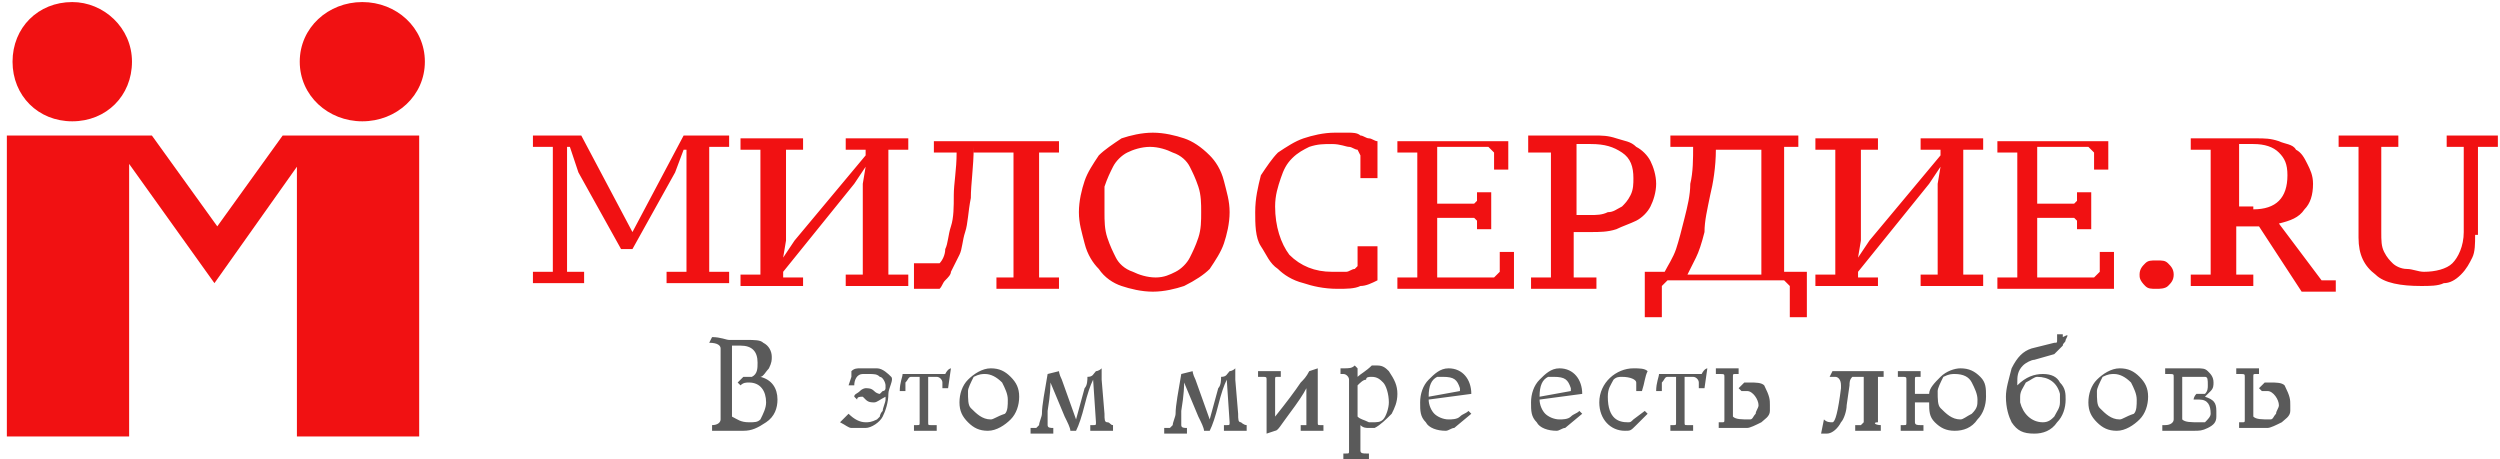 <svg width="245" height="45" viewBox="0 0 245 45" fill="none" xmlns="http://www.w3.org/2000/svg">
<path d="M52.227 14.393V13.28H56.964L61.98 22.741L66.996 13.28H71.455V14.393H69.504V26.636H71.455V27.749H65.324V26.636H67.275V17.176C67.275 17.176 67.275 16.897 67.275 16.619C67.275 16.341 67.275 16.063 67.275 15.784C67.275 15.506 67.275 14.95 67.275 14.671H66.996L66.16 16.897L61.98 24.41H60.865L56.685 16.897L55.849 14.393H55.571V15.784C55.571 16.063 55.571 16.341 55.571 16.619V17.176V26.636H57.243V27.749H52.227V26.636H54.177V14.393H52.227ZM78.701 28.027H72.57V26.914H74.521V14.671H72.57V13.558H78.701V14.671H77.029V23.575L76.75 25.245L77.865 23.575L84.832 15.228V14.671H82.881V13.558H89.012V14.671H87.061V26.914H89.012V28.027H82.881V26.914H84.553V18.01L84.832 16.341L83.717 18.01L76.75 26.636V27.192H78.701V28.027ZM95.421 14.393C95.421 16.341 95.142 18.01 95.142 19.402C94.864 20.793 94.864 21.906 94.585 22.741C94.306 23.575 94.306 24.41 94.028 24.966C93.749 25.523 93.471 26.079 93.192 26.636C93.192 26.914 92.913 27.192 92.634 27.471C92.356 27.749 92.356 28.027 92.077 28.305H89.569V25.801H92.077C92.356 25.523 92.634 24.966 92.634 24.41C92.913 23.854 92.913 23.019 93.192 22.184C93.471 21.349 93.471 20.236 93.471 19.123C93.471 18.01 93.749 16.619 93.749 14.95H91.52V13.837H103.781V14.95H101.831V27.192H103.781V28.305H97.651V27.192H99.323V14.95H95.421V14.393ZM105.732 20.793C105.732 19.68 106.011 18.567 106.29 17.732C106.568 16.897 107.126 16.063 107.683 15.228C108.24 14.671 109.076 14.115 109.912 13.558C110.748 13.28 111.863 13.002 112.978 13.002C114.092 13.002 115.207 13.28 116.043 13.558C116.879 13.837 117.715 14.393 118.551 15.228C119.109 15.784 119.666 16.619 119.945 17.732C120.223 18.845 120.502 19.68 120.502 20.793C120.502 21.906 120.223 23.019 119.945 23.854C119.666 24.688 119.109 25.523 118.551 26.358C117.994 26.914 117.158 27.471 116.043 28.027C115.207 28.305 114.092 28.584 112.978 28.584C111.863 28.584 110.748 28.305 109.912 28.027C109.076 27.749 108.24 27.192 107.683 26.358C107.126 25.801 106.568 24.966 106.29 23.854C106.011 22.741 105.732 21.906 105.732 20.793ZM108.24 20.793C108.24 21.628 108.24 22.462 108.519 23.297C108.798 24.132 109.076 24.688 109.355 25.245C109.634 25.801 110.191 26.358 111.027 26.636C111.584 26.914 112.42 27.192 113.256 27.192C114.092 27.192 114.65 26.914 115.207 26.636C115.764 26.358 116.322 25.801 116.601 25.245C116.879 24.688 117.158 24.132 117.437 23.297C117.715 22.462 117.715 21.628 117.715 20.793C117.715 19.958 117.715 19.123 117.437 18.289C117.158 17.454 116.879 16.897 116.601 16.341C116.322 15.784 115.764 15.228 114.928 14.95C114.371 14.671 113.535 14.393 112.699 14.393C111.863 14.393 111.027 14.671 110.47 14.95C109.912 15.228 109.355 15.784 109.076 16.341C108.798 16.897 108.519 17.454 108.24 18.289C108.24 19.123 108.24 19.958 108.24 20.793ZM133.6 24.132H134.993V27.471C134.436 27.749 133.878 28.027 133.321 28.027C132.764 28.305 131.928 28.305 131.092 28.305C129.698 28.305 128.584 28.027 127.748 27.749C126.633 27.471 125.797 26.914 125.239 26.358C124.403 25.801 124.125 24.966 123.567 24.132C123.01 23.297 123.01 21.906 123.01 20.793C123.01 19.402 123.289 18.289 123.567 17.176C124.125 16.341 124.682 15.506 125.239 14.95C126.075 14.393 126.911 13.837 127.748 13.558C128.584 13.28 129.698 13.002 130.813 13.002C131.37 13.002 131.649 13.002 132.206 13.002C132.485 13.002 133.042 13.002 133.321 13.28C133.6 13.28 133.878 13.558 134.157 13.558C134.436 13.558 134.714 13.837 134.993 13.837V17.454H133.321V15.228L133.042 14.671C132.764 14.671 132.485 14.393 132.206 14.393C131.928 14.393 131.37 14.115 130.534 14.115C129.698 14.115 129.141 14.115 128.305 14.393C127.748 14.671 127.19 14.95 126.633 15.506C126.075 16.063 125.797 16.619 125.518 17.454C125.239 18.289 124.961 19.123 124.961 20.236C124.961 22.184 125.518 23.854 126.354 24.966C127.469 26.079 128.862 26.636 130.534 26.636C131.092 26.636 131.37 26.636 131.928 26.636C132.206 26.636 132.485 26.358 132.764 26.358L133.042 26.079V24.132H133.6ZM147.812 13.28V16.619H146.419V14.95L145.861 14.393H140.845V19.958H144.468L144.747 19.68V18.845H146.14V22.462H144.747V21.628L144.468 21.349H140.845V27.192H146.419L146.976 26.636V24.688H148.369V28.305H136.944V27.192H138.895V14.95H136.944V13.837H147.812V13.28ZM149.763 14.393V13.28H151.992C152.55 13.28 153.386 13.28 153.943 13.28C154.779 13.28 155.336 13.28 156.172 13.28C157.008 13.28 157.566 13.28 158.402 13.558C159.238 13.837 159.795 13.837 160.352 14.393C160.91 14.671 161.467 15.228 161.746 15.784C162.025 16.341 162.303 17.176 162.303 18.01C162.303 18.845 162.025 19.68 161.746 20.236C161.467 20.793 160.91 21.349 160.352 21.628C159.795 21.906 158.959 22.184 158.402 22.462C157.566 22.741 156.73 22.741 155.894 22.741H155.615C155.336 22.741 154.779 22.741 154.5 22.741H154.222V27.192H156.451V28.305H150.042V27.192H151.992V14.95H149.763V14.393ZM154.222 21.071H154.5C154.5 21.071 154.779 21.071 155.058 21.071C155.336 21.071 155.336 21.071 155.615 21.071H155.894C156.451 21.071 157.008 21.071 157.566 20.793C158.123 20.793 158.402 20.515 158.959 20.236C159.238 19.958 159.516 19.68 159.795 19.123C160.074 18.567 160.074 18.01 160.074 17.454C160.074 16.341 159.795 15.506 158.959 14.95C158.123 14.393 157.287 14.115 155.894 14.115C155.615 14.115 155.336 14.115 155.058 14.115C154.779 14.115 154.5 14.115 154.5 14.115V21.071H154.222ZM176.794 14.393H174.844V26.636H177.073V31.088H175.401V28.027L174.844 27.471H163.418L162.861 28.027V31.088H161.189V26.636H163.139C163.418 26.079 163.975 25.245 164.254 24.41C164.533 23.575 164.811 22.462 165.09 21.349C165.369 20.236 165.647 19.123 165.647 18.01C165.926 16.897 165.926 15.506 165.926 14.393H163.697V13.28H176.237V14.393H176.794ZM172.614 26.914V14.671H168.155C168.155 16.341 167.877 18.01 167.598 19.123C167.319 20.515 167.041 21.628 167.041 22.741C166.762 23.854 166.483 24.688 166.205 25.245C165.926 25.801 165.647 26.358 165.369 26.914H172.614ZM184.04 28.027H177.909V26.914H179.86V14.671H177.909V13.558H184.04V14.671H182.368V23.575L182.089 25.245L183.204 23.575L190.171 15.228V14.671H188.22V13.558H194.351V14.671H192.4V26.914H194.351V28.027H188.22V26.914H189.892V18.01L190.171 16.341L189.056 18.01L182.089 26.636V27.192H184.04V28.027ZM206.613 13.28V16.619H205.219V14.95L204.662 14.393H199.646V19.958H203.268L203.547 19.68V18.845H204.941V22.462H203.547V21.628L203.268 21.349H199.646V27.192H205.219L205.777 26.636V24.688H207.17V28.305H195.744V27.192H197.695V14.95H195.744V13.837H206.613V13.28ZM209.678 26.914C209.678 26.358 209.957 26.079 210.235 25.801C210.514 25.523 210.793 25.523 211.35 25.523C211.907 25.523 212.186 25.523 212.465 25.801C212.743 26.079 213.022 26.358 213.022 26.914C213.022 27.471 212.743 27.749 212.465 28.027C212.186 28.305 211.629 28.305 211.35 28.305C210.793 28.305 210.514 28.305 210.235 28.027C209.678 27.471 209.678 27.192 209.678 26.914ZM219.153 26.914H220.825V28.027H214.694V26.914H216.645V14.671H214.694V13.558H216.924C217.481 13.558 218.317 13.558 218.874 13.558C219.71 13.558 220.268 13.558 221.104 13.558C221.94 13.558 222.497 13.558 223.333 13.837C223.89 14.115 224.726 14.115 225.005 14.671C225.562 14.95 225.841 15.506 226.12 16.063C226.398 16.619 226.677 17.176 226.677 18.01C226.677 19.123 226.398 19.958 225.841 20.515C225.284 21.349 224.448 21.628 223.333 21.906L227.513 27.471H228.907V28.584H225.562L221.382 22.184H219.153V26.914ZM220.825 20.515C221.94 20.515 222.776 20.236 223.333 19.68C223.89 19.123 224.169 18.289 224.169 17.176C224.169 16.063 223.89 15.506 223.333 14.95C222.776 14.393 221.94 14.115 220.825 14.115C220.546 14.115 220.268 14.115 219.989 14.115C219.71 14.115 219.432 14.115 219.432 14.115V20.236H220.825V20.515ZM242.562 23.019C242.562 23.854 242.562 24.688 242.283 25.245C242.004 25.801 241.726 26.358 241.168 26.914C240.611 27.471 240.054 27.749 239.496 27.749C238.939 28.027 238.103 28.027 237.267 28.027C235.316 28.027 233.644 27.749 232.808 26.914C231.693 26.079 231.136 24.966 231.136 23.297V14.393H229.185V13.28H235.037V14.393H233.365V22.741C233.365 23.575 233.365 24.132 233.644 24.688C233.923 25.245 234.201 25.523 234.48 25.801C234.759 26.079 235.316 26.358 235.873 26.358C236.431 26.358 236.988 26.636 237.545 26.636C238.66 26.636 239.775 26.358 240.332 25.801C240.89 25.245 241.447 24.132 241.447 22.741V14.393H239.775V13.28H244.791V14.393H242.84V23.019H242.562Z" fill="#F11112"/>
<path d="M76.193 39.157C76.193 39.991 75.914 40.826 75.078 41.383C74.242 41.939 73.684 42.217 72.849 42.217C72.57 42.217 72.57 42.217 72.291 42.217C72.013 42.217 71.734 42.217 71.734 42.217C70.898 42.217 70.34 42.217 69.783 42.217V41.661C70.34 41.661 70.619 41.383 70.619 41.104V34.148C70.619 33.87 70.34 33.592 69.504 33.592L69.783 33.035C70.619 33.035 71.176 33.313 71.455 33.313C71.734 33.313 72.013 33.313 72.291 33.313C72.849 33.313 73.127 33.313 73.127 33.313C73.963 33.313 74.52 33.313 74.799 33.592C75.357 33.87 75.635 34.426 75.635 34.983C75.635 35.261 75.635 35.539 75.356 36.096C75.078 36.374 74.799 36.931 74.52 36.931C75.635 37.209 76.193 38.044 76.193 39.157ZM75.078 39.435C75.078 38.322 74.52 37.487 73.406 37.487C73.127 37.487 72.849 37.487 72.57 37.765L72.291 37.487C72.291 37.487 72.57 37.209 72.849 36.931C73.127 36.931 73.127 36.931 73.127 36.931C73.127 36.931 73.406 36.931 73.684 36.931C74.242 36.652 74.242 36.096 74.242 35.539C74.242 34.426 73.684 33.87 72.57 33.87C72.291 33.87 72.012 33.87 71.734 33.87V40.826C72.291 41.104 72.57 41.383 73.406 41.383C73.963 41.383 74.242 41.383 74.52 41.104C74.799 40.548 75.078 39.991 75.078 39.435ZM87.061 38.6C87.061 39.435 86.782 40.27 86.504 40.826C86.225 41.383 85.389 41.939 84.832 41.939C84.553 41.939 84.553 41.939 84.274 41.939C83.996 41.939 83.717 41.939 83.438 41.939C83.159 41.939 82.881 41.661 82.323 41.383L83.159 40.548C83.717 41.104 84.274 41.383 84.832 41.383C85.11 41.383 85.389 41.383 85.946 41.104C86.225 40.826 86.225 40.826 86.225 40.826C86.225 40.826 86.225 40.548 86.504 40.27C86.504 39.991 86.782 39.435 86.782 39.157V38.878C86.225 39.157 85.946 39.435 85.668 39.435C85.389 39.435 85.11 39.435 84.832 39.157C84.553 38.878 84.553 38.878 84.553 38.878C84.274 38.878 83.996 38.878 83.996 39.157L83.717 38.878C83.717 38.6 83.996 38.6 84.274 38.322C84.553 38.044 84.832 38.044 84.832 38.044C85.11 38.044 85.389 38.044 85.668 38.322C85.946 38.6 86.225 38.6 86.225 38.6C86.225 38.6 86.225 38.6 86.504 38.322C86.782 38.322 86.782 38.044 86.782 38.044V37.765C86.782 37.487 86.504 36.931 86.225 36.931C85.946 36.652 85.668 36.652 85.11 36.652C84.832 36.652 84.553 36.652 84.553 36.652C83.996 36.652 83.717 37.209 83.717 37.765H83.159L83.438 36.931V36.374C83.717 36.096 83.996 36.096 84.274 36.096C84.553 36.096 84.832 36.096 85.11 36.096C85.389 36.096 85.668 36.096 85.946 36.096C86.504 36.096 87.061 36.652 87.34 36.931C87.618 37.209 87.061 38.044 87.061 38.6ZM93.192 36.096L92.913 38.044H92.356C92.356 37.765 92.356 37.765 92.356 37.487C92.356 37.209 92.077 36.931 91.798 36.931C91.798 36.931 91.52 36.931 91.241 36.931H90.962V41.383C90.962 41.661 90.962 41.661 91.241 41.661C91.241 41.661 91.52 41.661 91.798 41.661V42.217C91.52 42.217 91.52 42.217 91.241 42.217C90.962 42.217 90.684 42.217 90.684 42.217C90.684 42.217 90.405 42.217 90.126 42.217C89.848 42.217 89.569 42.217 89.569 42.217V41.661H89.848C90.126 41.661 90.126 41.661 90.126 41.383V36.931H89.848C89.569 36.931 89.29 36.931 89.29 36.931C89.012 36.931 89.012 37.209 88.733 37.487C88.733 37.487 88.733 37.765 88.733 38.322H88.176C88.176 37.487 88.454 36.931 88.454 36.652C88.733 36.652 89.29 36.652 89.848 36.652C90.405 36.652 90.962 36.652 91.241 36.652C91.52 36.652 92.077 36.652 92.634 36.652C92.913 36.096 93.192 36.096 93.192 36.096ZM99.88 38.878C99.88 39.713 99.601 40.548 99.044 41.104C98.487 41.661 97.651 42.217 96.814 42.217C95.978 42.217 95.421 41.939 94.864 41.383C94.306 40.826 94.028 40.27 94.028 39.435C94.028 38.6 94.306 37.765 94.864 37.209C95.421 36.652 96.257 36.096 97.093 36.096C97.929 36.096 98.487 36.374 99.044 36.931C99.601 37.487 99.88 38.044 99.88 38.878ZM98.765 39.157C98.765 38.6 98.487 38.044 98.208 37.487C97.651 36.931 97.093 36.652 96.536 36.652C96.257 36.652 95.978 36.652 95.421 36.931C95.142 37.487 94.864 38.044 94.864 38.322C94.864 39.157 94.864 39.713 95.142 39.991C95.7 40.548 96.257 41.104 97.093 41.104C97.372 41.104 97.651 40.826 98.487 40.548C98.765 40.27 98.765 39.713 98.765 39.157ZM109.076 41.661V42.217C108.519 42.217 108.24 42.217 107.962 42.217C107.683 42.217 107.126 42.217 106.847 42.217V41.661H107.126C107.404 41.661 107.404 41.661 107.404 41.383L107.126 37.209C106.847 37.765 106.568 38.6 106.29 39.713C106.011 40.826 105.732 41.661 105.453 42.217H104.896C104.896 41.939 104.617 41.383 104.339 40.826L102.945 37.487C102.945 37.765 102.945 38.6 102.667 40.27C102.667 40.548 102.667 40.826 102.667 41.661C102.667 41.939 102.945 41.939 103.224 41.939V42.495C102.667 42.495 102.388 42.495 102.109 42.495C102.109 42.495 101.552 42.495 100.995 42.495V41.939C101.273 41.939 101.273 41.939 101.552 41.939L101.831 41.661C101.831 41.383 102.109 40.826 102.109 40.548C102.109 39.713 102.388 38.322 102.667 36.652L103.781 36.374C103.781 36.374 103.781 36.652 104.06 37.209L105.453 41.104L106.29 38.044C106.568 37.765 106.568 37.209 106.568 36.931C107.126 36.931 107.126 36.652 107.404 36.374C107.404 36.374 107.683 36.374 107.962 36.096C107.962 36.374 107.962 36.374 107.962 36.652C107.962 36.931 107.962 36.931 107.962 37.209L108.24 40.548C108.24 41.104 108.24 41.383 108.519 41.383C108.798 41.383 108.798 41.661 109.076 41.661ZM122.174 41.661V42.217C121.617 42.217 121.338 42.217 121.059 42.217C120.781 42.217 120.223 42.217 119.945 42.217V41.661H120.223C120.502 41.661 120.502 41.661 120.502 41.383L120.223 37.209C119.945 37.765 119.666 38.6 119.387 39.713C119.109 40.826 118.83 41.661 118.551 42.217H117.994C117.994 41.939 117.715 41.383 117.437 40.826L116.043 37.487C116.043 37.765 116.043 38.6 115.764 40.27C115.764 40.548 115.764 40.826 115.764 41.661C115.764 41.939 116.043 41.939 116.322 41.939V42.495C115.764 42.495 115.486 42.495 115.207 42.495C115.207 42.495 114.65 42.495 114.092 42.495V41.939C114.371 41.939 114.371 41.939 114.65 41.939L114.928 41.661C114.928 41.383 115.207 40.826 115.207 40.548C115.207 39.713 115.486 38.322 115.764 36.652L116.879 36.374C116.879 36.374 116.879 36.652 117.158 37.209L118.551 41.104L119.387 38.044C119.666 37.765 119.666 37.209 119.666 36.931C120.223 36.931 120.223 36.652 120.502 36.374C120.502 36.374 120.781 36.374 121.059 36.096C121.059 36.374 121.059 36.374 121.059 36.652C121.059 36.931 121.059 36.931 121.059 37.209L121.338 40.548C121.338 41.104 121.338 41.383 121.617 41.383C121.617 41.383 121.895 41.661 122.174 41.661ZM129.698 41.661V42.217C129.42 42.217 129.42 42.217 129.141 42.217C128.862 42.217 128.584 42.217 128.584 42.217C128.305 42.217 127.747 42.217 127.469 42.217V41.661H127.747H128.026C128.026 41.661 128.026 41.661 128.026 41.383V38.044C127.748 38.6 127.19 39.435 126.354 40.548C125.518 41.661 125.239 42.217 124.961 42.217L124.125 42.495C124.125 42.495 124.125 42.217 124.125 41.939C124.125 41.661 124.125 41.661 124.125 41.383V37.209C124.125 36.931 124.125 36.931 123.567 36.931H123.289V36.374C123.567 36.374 123.567 36.374 123.846 36.374C124.125 36.374 124.403 36.374 124.403 36.374C124.403 36.374 124.682 36.374 124.961 36.374C125.239 36.374 125.518 36.374 125.518 36.374V36.931H125.239C124.961 36.931 124.961 36.931 124.961 37.209V40.826C126.075 39.435 126.911 38.322 127.469 37.487C127.747 37.209 128.026 36.931 128.305 36.374L129.141 36.096C129.141 36.931 129.141 37.209 129.141 37.487V41.383C129.141 41.661 129.141 41.661 129.42 41.661C129.141 41.661 129.42 41.661 129.698 41.661ZM136.944 38.6C136.944 39.435 136.665 39.991 136.386 40.548C135.829 41.104 135.272 41.661 134.714 41.939C134.436 41.939 134.157 41.939 134.157 41.939C133.878 41.939 133.6 41.939 133.321 41.661V44.165C133.321 44.443 133.6 44.443 133.878 44.443H134.157V45C133.6 45 133.321 45 133.042 45C132.485 45 132.206 45 131.649 45V44.443H131.928C132.206 44.443 132.206 44.443 132.206 44.165V37.209C132.206 36.931 131.928 36.652 131.649 36.652C131.649 36.652 131.649 36.652 131.37 36.652V36.096H131.649C132.206 36.096 132.485 36.096 132.764 35.818L133.042 36.096C133.042 36.374 133.042 36.652 133.042 36.931C133.321 36.652 133.878 36.374 134.436 35.818C134.714 35.818 134.993 35.818 134.993 35.818C135.55 35.818 135.829 36.096 136.108 36.374C136.665 37.209 136.944 37.765 136.944 38.6ZM136.108 39.435C136.108 38.6 135.829 37.765 135.55 37.487C135.272 37.209 134.993 36.931 134.436 36.931C134.157 36.931 133.878 36.931 133.878 37.209C133.6 37.209 133.321 37.487 133.042 37.765V40.826C133.321 41.104 133.6 41.104 134.157 41.383H134.436C134.993 41.383 135.272 41.383 135.55 41.104C135.829 40.826 136.108 39.991 136.108 39.435ZM144.189 38.6L140.009 39.157C140.009 39.713 140.288 40.27 140.567 40.548C140.845 40.826 141.403 41.104 141.96 41.104C142.239 41.104 142.796 41.104 143.075 40.826C143.353 40.548 143.632 40.548 143.911 40.27L144.189 40.548L142.517 41.939C142.239 41.939 141.96 42.217 141.681 42.217C140.845 42.217 140.009 41.939 139.731 41.383C139.173 40.826 139.173 40.27 139.173 39.435C139.173 38.6 139.452 37.765 140.009 37.209C140.567 36.652 141.124 36.096 141.96 36.096C143.353 36.096 144.189 37.209 144.189 38.6ZM140.009 38.878L143.075 38.322C143.075 38.322 143.075 38.322 143.075 38.044C142.796 37.209 142.517 36.931 141.403 36.931C141.403 36.931 141.124 36.931 140.845 36.931C140.288 37.209 140.009 37.765 140.009 38.878ZM155.058 38.6L150.878 39.157C150.878 39.713 151.156 40.27 151.435 40.548C151.714 40.826 152.271 41.104 152.828 41.104C153.107 41.104 153.664 41.104 153.943 40.826C154.222 40.548 154.5 40.548 154.779 40.27L155.058 40.548L153.386 41.939C153.107 41.939 152.828 42.217 152.55 42.217C151.714 42.217 150.878 41.939 150.599 41.383C150.041 40.826 150.041 40.27 150.041 39.435C150.041 38.6 150.32 37.765 150.878 37.209C151.435 36.652 151.992 36.096 152.828 36.096C154.222 36.096 155.058 37.209 155.058 38.6ZM150.878 38.878L153.943 38.322C153.943 38.322 153.943 38.322 153.943 38.044C153.664 37.209 153.386 36.931 152.271 36.931C152.271 36.931 151.992 36.931 151.714 36.931C151.156 37.209 150.878 37.765 150.878 38.878ZM161.189 40.27L161.467 40.548L160.352 41.661C159.795 42.217 159.795 42.217 159.238 42.217C157.844 42.217 156.73 41.104 156.73 39.435C156.73 37.487 158.402 36.096 160.074 36.096C160.631 36.096 161.189 36.096 161.467 36.374C161.189 36.931 161.188 37.487 160.91 38.322H160.352C160.352 38.044 160.352 38.044 160.352 37.487C160.352 37.209 159.795 36.931 158.959 36.931C158.68 36.931 158.402 36.931 158.123 37.209C157.844 37.765 157.566 38.044 157.566 38.878C157.566 41.104 158.68 41.383 159.516 41.383C159.795 41.383 159.795 41.383 160.074 41.104L161.189 40.27ZM167.319 36.096L167.041 38.044H166.483C166.483 37.765 166.483 37.765 166.483 37.487C166.483 37.209 166.205 36.931 165.926 36.931C165.926 36.931 165.647 36.931 165.369 36.931H165.09V41.383C165.09 41.661 165.09 41.661 165.369 41.661C165.369 41.661 165.647 41.661 165.926 41.661V42.217C165.647 42.217 165.647 42.217 165.369 42.217C165.09 42.217 164.811 42.217 164.811 42.217C164.811 42.217 164.533 42.217 164.254 42.217C163.975 42.217 163.697 42.217 163.697 42.217V41.661H163.975C164.254 41.661 164.254 41.661 164.254 41.383V36.931H163.975C163.697 36.931 163.418 36.931 163.418 36.931C163.139 36.931 163.139 37.209 162.861 37.487C162.861 37.487 162.861 37.765 162.861 38.322H162.303C162.303 37.487 162.582 36.931 162.582 36.652C162.861 36.652 163.418 36.652 163.975 36.652C164.533 36.652 165.09 36.652 165.369 36.652C165.647 36.652 166.205 36.652 166.762 36.652C167.041 36.096 167.319 36.096 167.319 36.096ZM173.45 39.713C173.45 39.991 173.45 39.991 173.45 40.27C173.45 40.826 172.893 41.104 172.614 41.383C172.057 41.661 171.499 41.939 171.221 41.939C170.942 41.939 170.663 41.939 170.385 41.939C170.106 41.939 169.827 41.939 169.549 41.939C169.549 41.939 168.991 41.939 168.434 41.939V41.383H168.713C168.991 41.383 168.991 41.383 168.991 41.104V36.931C168.991 36.652 168.991 36.652 168.434 36.652H168.155V36.096C168.434 36.096 168.434 36.096 168.713 36.096C168.991 36.096 169.27 36.096 169.27 36.096C169.27 36.096 169.549 36.096 169.827 36.096C170.106 36.096 170.385 36.096 170.385 36.096V36.652H170.106C169.827 36.652 169.827 36.652 169.827 36.931V40.826C170.106 41.104 170.663 41.104 171.499 41.104C171.778 41.104 171.778 40.826 172.057 40.548C172.057 40.27 172.336 39.991 172.336 39.713C172.336 39.157 171.778 38.322 171.221 38.322C170.942 38.322 170.942 38.322 170.663 38.322L170.385 38.044L170.942 37.487C170.942 37.487 171.221 37.487 171.499 37.487C172.057 37.487 172.614 37.487 172.893 37.765C173.45 38.878 173.45 39.157 173.45 39.713ZM184.319 41.661V42.217C183.761 42.217 183.204 42.217 182.925 42.217C182.646 42.217 182.368 42.217 181.81 42.217V41.661C182.089 41.661 182.089 41.661 182.368 41.661L182.646 41.383V36.931C182.368 36.931 182.089 36.931 181.81 36.931H181.532C181.253 37.209 181.253 37.487 181.253 37.765L180.974 39.713C180.974 40.27 180.696 41.104 180.417 41.383C180.138 41.939 179.581 42.495 179.024 42.495C179.024 42.495 178.745 42.495 178.466 42.495L178.745 41.104C179.024 41.383 179.302 41.383 179.581 41.383C179.86 41.383 180.138 40.27 180.417 38.044V37.765C180.417 37.209 180.138 36.931 179.86 36.931C179.581 36.931 179.581 36.931 179.302 36.931L179.581 36.374C180.138 36.374 180.696 36.374 180.974 36.374H183.483C183.761 36.374 184.04 36.374 184.597 36.374V36.931H184.319C184.04 36.931 184.04 36.931 184.04 36.931V37.209V41.383C183.483 41.383 183.761 41.661 184.319 41.661ZM194.63 38.878C194.63 39.713 194.351 40.548 193.793 41.104C193.236 41.939 192.4 42.217 191.564 42.217C190.728 42.217 190.171 41.939 189.613 41.383C189.056 40.826 189.056 40.27 189.056 39.435H187.663V41.383C187.663 41.661 187.941 41.661 188.22 41.661H188.499V42.217C188.22 42.217 187.663 42.217 187.384 42.217C187.384 42.217 187.105 42.217 186.827 42.217C186.548 42.217 186.269 42.217 186.269 42.217V41.661H186.548C186.827 41.661 186.827 41.661 186.827 41.383V37.209C186.827 36.931 186.827 36.931 186.269 36.931H185.991V36.374C186.269 36.374 186.827 36.374 187.105 36.374C187.105 36.374 187.384 36.374 187.663 36.374C187.941 36.374 188.22 36.374 188.22 36.374V36.931H187.941C187.663 36.931 187.663 36.931 187.663 37.209V38.6H189.056C189.056 38.044 189.613 37.487 190.171 36.931C190.728 36.374 191.564 36.096 192.121 36.096C192.957 36.096 193.515 36.374 194.072 36.931C194.63 37.487 194.63 38.044 194.63 38.878ZM193.793 39.157C193.793 38.6 193.515 38.044 193.236 37.487C192.957 36.931 192.4 36.652 191.564 36.652C191.285 36.652 191.007 36.652 190.449 36.931C190.171 37.487 189.892 38.044 189.892 38.322C189.892 39.157 189.892 39.713 190.171 39.991C190.728 40.548 191.285 41.104 192.121 41.104C192.4 41.104 192.679 40.826 193.236 40.548C193.793 39.991 193.793 39.713 193.793 39.157ZM202.432 33.313C202.432 33.592 202.154 33.592 202.154 33.87C201.875 34.148 201.596 34.426 201.318 34.705L199.367 35.261C199.088 35.261 198.531 35.539 198.252 35.818C197.695 36.374 197.695 36.931 197.695 37.487V37.765C198.531 36.931 199.367 36.652 200.203 36.652C201.039 36.652 201.596 36.931 201.875 37.487C202.432 38.044 202.432 38.6 202.432 39.157C202.432 39.991 202.154 40.826 201.596 41.383C201.039 42.217 200.203 42.495 199.367 42.495C198.252 42.495 197.695 42.217 197.138 41.383C196.859 40.826 196.58 39.991 196.58 38.878C196.58 38.044 196.859 37.209 197.138 36.096C197.695 34.983 198.252 34.426 199.088 34.148L201.318 33.592C201.596 33.592 201.596 33.592 201.596 33.313C201.596 33.313 201.596 33.313 201.596 33.035V32.757H202.154V33.035C202.711 32.757 202.711 32.757 202.432 33.313ZM201.875 39.435C201.875 39.157 201.875 38.878 201.875 38.6C201.596 37.487 200.76 36.931 199.646 36.931C199.367 36.931 199.088 37.209 198.531 37.487C198.252 38.044 197.974 38.322 197.974 38.878C197.974 39.157 197.974 39.435 197.974 39.435C198.252 40.548 199.088 41.383 200.203 41.383C200.76 41.383 201.039 41.104 201.318 40.826C201.596 40.27 201.875 39.991 201.875 39.435ZM210.514 38.878C210.514 39.713 210.235 40.548 209.678 41.104C209.121 41.661 208.285 42.217 207.449 42.217C206.613 42.217 206.055 41.939 205.498 41.383C204.94 40.826 204.662 40.27 204.662 39.435C204.662 38.6 204.94 37.765 205.498 37.209C206.055 36.652 206.891 36.096 207.727 36.096C208.563 36.096 209.121 36.374 209.678 36.931C210.235 37.487 210.514 38.044 210.514 38.878ZM209.399 39.157C209.399 38.6 209.121 38.044 208.842 37.487C208.285 36.931 207.727 36.652 207.17 36.652C206.891 36.652 206.613 36.652 206.055 36.931C205.777 37.487 205.498 38.044 205.498 38.322C205.498 39.157 205.498 39.713 205.777 39.991C206.334 40.548 206.891 41.104 207.727 41.104C208.006 41.104 208.285 40.826 209.121 40.548C209.399 40.27 209.399 39.713 209.399 39.157ZM213.022 41.104V36.931C213.022 36.652 213.022 36.652 212.465 36.652H212.186V36.096C212.743 36.096 213.301 36.096 213.579 36.096C213.858 36.096 214.137 36.096 214.415 36.096C214.973 36.096 215.251 36.096 215.251 36.096C215.809 36.096 216.088 36.096 216.366 36.374C216.645 36.652 216.924 36.931 216.924 37.487C216.924 37.765 216.924 38.044 216.645 38.322C216.645 38.322 216.366 38.6 216.087 38.878C216.924 39.157 217.202 39.435 217.202 40.27C217.202 40.548 217.202 40.548 217.202 40.826C217.202 41.383 216.924 41.661 216.366 41.939C215.809 42.217 215.53 42.217 214.973 42.217C214.694 42.217 214.415 42.217 214.137 42.217C213.858 42.217 213.579 42.217 213.301 42.217C212.743 42.217 212.465 42.217 211.907 42.217V41.661H212.186C212.743 41.661 213.022 41.383 213.022 41.104ZM213.858 36.931V41.104C214.137 41.383 214.694 41.383 215.53 41.383C215.809 41.383 215.809 41.383 216.087 41.383C216.366 41.104 216.645 40.826 216.645 40.548C216.645 39.713 216.366 39.157 215.53 39.157H214.973C214.973 39.157 214.973 38.878 215.251 38.6H215.809C216.088 38.6 216.087 38.6 216.087 38.6C216.366 38.322 216.366 38.044 216.366 37.765C216.366 37.209 216.366 36.931 216.087 36.931C216.087 36.931 215.53 36.931 214.973 36.931C214.415 36.931 214.137 36.931 213.858 36.931ZM224.448 39.713C224.448 39.991 224.448 39.991 224.448 40.27C224.448 40.826 223.89 41.104 223.612 41.383C223.054 41.661 222.497 41.939 222.218 41.939C221.94 41.939 221.661 41.939 221.382 41.939C221.104 41.939 220.825 41.939 220.546 41.939C220.546 41.939 219.989 41.939 219.432 41.939V41.383H219.71C219.989 41.383 219.989 41.383 219.989 41.104V36.931C219.989 36.652 219.989 36.652 219.432 36.652H219.153V36.096C219.432 36.096 219.432 36.096 219.71 36.096C219.989 36.096 220.268 36.096 220.268 36.096C220.268 36.096 220.546 36.096 220.825 36.096C221.104 36.096 221.382 36.096 221.382 36.096V36.652H221.104C220.825 36.652 220.825 36.652 220.825 36.931V40.826C221.104 41.104 221.661 41.104 222.497 41.104C222.776 41.104 222.776 40.826 223.054 40.548C223.054 40.27 223.333 39.991 223.333 39.713C223.333 39.157 222.776 38.322 222.218 38.322C221.94 38.322 221.94 38.322 221.661 38.322L221.382 38.044L221.94 37.487C221.94 37.487 222.218 37.487 222.497 37.487C223.054 37.487 223.612 37.487 223.89 37.765C224.448 38.878 224.448 39.157 224.448 39.713Z" fill="#5A5A5A"/>
<path fill-rule="evenodd" clip-rule="evenodd" d="M27.703 13.28L21.294 22.184L14.884 13.28H0.672V42.774H12.655V16.062L21.015 27.748L29.097 16.34V42.774H41.08V13.28H27.703ZM12.934 6.045C12.934 9.384 10.425 11.889 7.081 11.889C3.737 11.889 1.229 9.384 1.229 6.045C1.229 2.706 3.737 0.202 7.081 0.202C10.147 0.202 12.934 2.706 12.934 6.045ZM35.506 11.889C32.162 11.889 29.375 9.384 29.375 6.045C29.375 2.706 32.162 0.202 35.506 0.202C38.85 0.202 41.637 2.706 41.637 6.045C41.637 9.384 38.85 11.889 35.506 11.889Z" fill="#F11112"/>
</svg>
